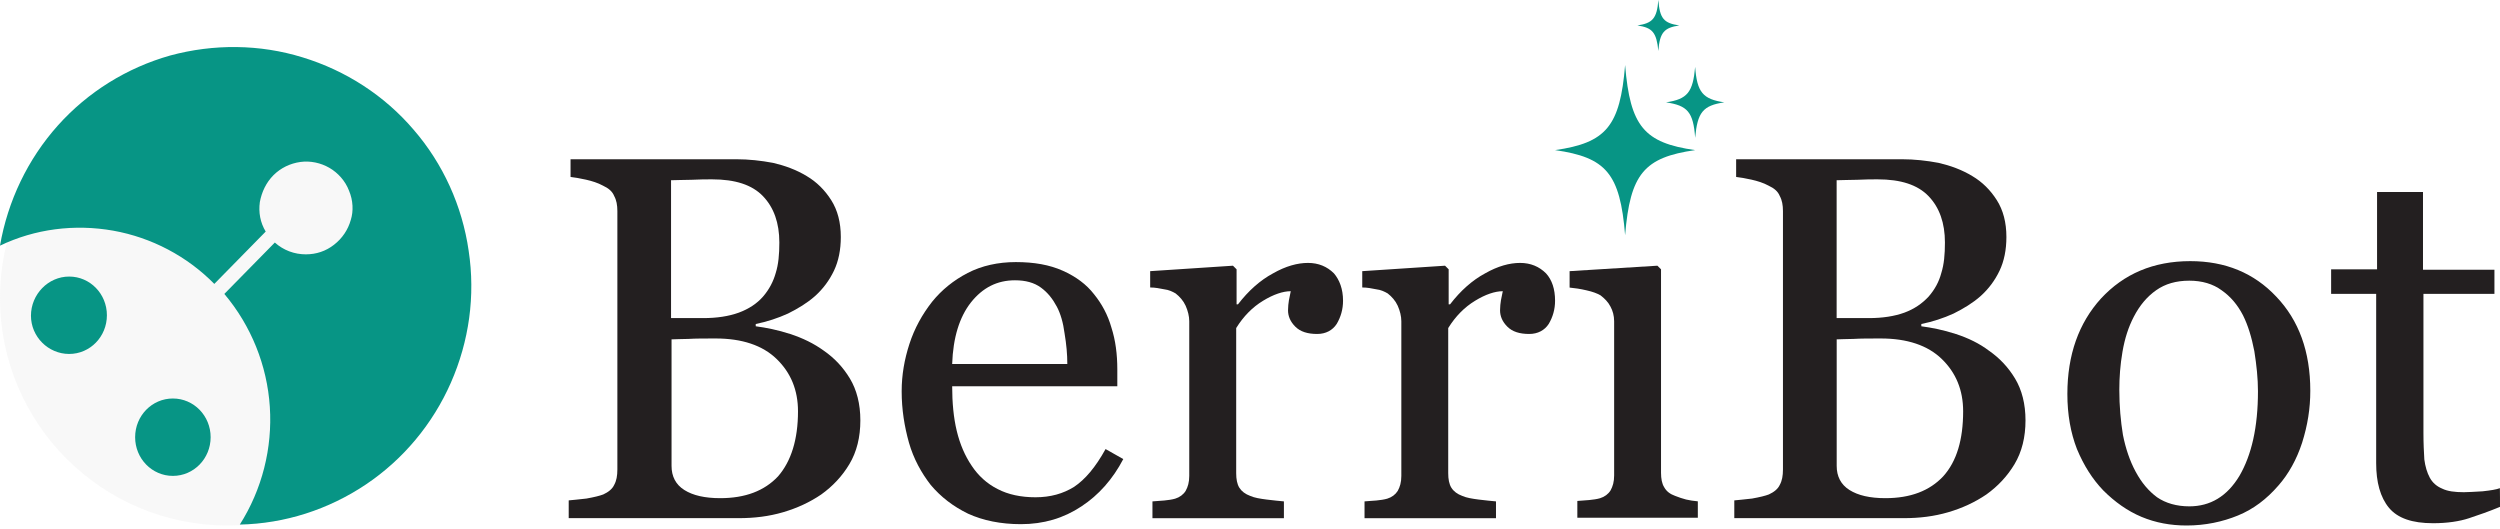 <svg width="449" height="95" viewBox="0 0 449 95" fill="none" xmlns="http://www.w3.org/2000/svg">
<g clip-path="url(#clip0_35_3)">
<path opacity="0.3" d="M40.86 94.38C63.426 94.38 81.72 76.086 81.72 53.52C81.72 30.954 63.426 12.66 40.86 12.66C18.294 12.66 0 30.954 0 53.52C0 76.086 18.294 94.38 40.86 94.38Z" fill="#E6E6E6"/>
<path fill-rule="evenodd" clip-rule="evenodd" d="M47.72 41.59L38.49 50.99C33.59 46.01 27.21 42.66 20.35 41.43C13.4 40.2 6.29 41.1 0 44.12C1.39 36.11 4.98 28.59 10.38 22.55C15.78 16.51 22.8 12.17 30.56 9.97C38.4 7.85 46.66 7.93 54.34 10.3C62.1 12.67 69.05 17.16 74.28 23.29C79.59 29.42 83.02 37.02 84.17 45.03C85.4 53.12 84.25 61.29 80.98 68.73C77.71 76.17 72.4 82.53 65.7 87.02C59 91.51 51.16 94.05 43.07 94.21C47.07 87.92 48.95 80.48 48.46 73.05C47.97 65.61 45.11 58.51 40.29 52.79L49.36 43.56C50.91 44.95 52.87 45.68 54.92 45.68C56.8 45.68 58.52 45.11 59.99 43.96C61.46 42.82 62.52 41.26 63.01 39.47C63.5 37.92 63.42 35.96 62.68 34.24C62.03 32.52 60.72 31.05 59.17 30.15C57.62 29.25 55.74 28.84 53.94 29.09C52.14 29.34 50.43 30.15 49.12 31.46C47.81 32.77 47 34.48 46.67 36.28C46.41 38.16 46.74 39.96 47.72 41.59Z" fill="#079585"/>
<path d="M12.42 63.57C16.18 63.57 19.2 60.46 19.2 56.62C19.2 52.78 16.18 49.67 12.42 49.67C8.66 49.67 5.56 52.86 5.56 56.7C5.56 60.47 8.66 63.57 12.42 63.57Z" fill="#079585"/>
<path d="M31.05 85.47C34.81 85.47 37.83 82.36 37.83 78.52C37.83 74.68 34.81 71.57 31.05 71.57C27.29 71.57 24.27 74.68 24.27 78.52C24.27 82.36 27.29 85.47 31.05 85.47Z" fill="#079585"/>
<path d="M449 91.03C447.04 91.85 445.16 92.5 443.44 93.07C441.72 93.64 439.52 93.97 436.98 93.97C433.22 93.97 430.61 93.07 429.05 91.19C427.5 89.31 426.76 86.61 426.76 83.18V52.78H418.67V48.37H426.92V34.48H435.17V48.45H448V52.78H435.25V77.78C435.25 79.66 435.33 81.21 435.41 82.52C435.57 83.75 435.9 84.89 436.39 85.79C436.88 86.69 437.62 87.34 438.6 87.75C439.58 88.24 440.89 88.4 442.52 88.4C443.26 88.4 444.4 88.32 445.87 88.24C447.34 88.08 448.4 87.91 448.98 87.67C449 87.68 449 91.03 449 91.03Z" fill="#231F20"/>
<path d="M414.93 70.19C414.93 73.38 414.44 76.4 413.46 79.51C412.48 82.53 411.01 85.15 409.21 87.19C407.09 89.64 404.72 91.44 401.94 92.58C399.16 93.72 396.06 94.38 392.71 94.38C389.85 94.38 387.15 93.89 384.62 92.83C382.09 91.77 379.8 90.13 377.76 88.09C375.8 86.05 374.25 83.6 373.02 80.65C371.88 77.71 371.3 74.44 371.3 70.76C371.3 63.73 373.34 58.01 377.35 53.6C381.44 49.19 386.75 46.9 393.37 46.9C399.66 46.9 404.81 49.02 408.81 53.27C412.88 57.52 414.93 63.16 414.93 70.19ZM405.53 70.27C405.53 67.98 405.28 65.61 404.88 63.08C404.39 60.55 403.74 58.42 402.84 56.62C401.86 54.74 400.63 53.27 399 52.13C397.45 50.99 395.49 50.41 393.2 50.41C390.83 50.41 388.87 50.98 387.24 52.13C385.61 53.28 384.3 54.83 383.24 56.87C382.26 58.75 381.61 60.79 381.2 63.16C380.79 65.53 380.63 67.82 380.63 70.02C380.63 72.96 380.88 75.66 381.28 78.11C381.77 80.56 382.51 82.77 383.57 84.73C384.63 86.69 385.86 88.16 387.41 89.31C388.96 90.37 390.92 90.94 393.21 90.94C396.97 90.94 399.99 89.14 402.2 85.47C404.39 81.71 405.53 76.73 405.53 70.27Z" fill="#231F20"/>
<path d="M357.24 63C359.12 64.31 360.67 65.94 361.9 67.98C363.13 70.02 363.78 72.56 363.78 75.5C363.78 78.52 363.13 81.14 361.82 83.34C360.51 85.54 358.8 87.34 356.75 88.81C354.71 90.2 352.42 91.26 349.89 92C347.36 92.74 344.74 93.06 341.96 93.06H311.48V89.87C312.22 89.79 313.28 89.71 314.67 89.54C316.06 89.29 317.04 89.05 317.69 88.8C318.59 88.39 319.32 87.82 319.65 87.08C320.06 86.34 320.22 85.45 320.22 84.3V37.91C320.22 36.85 320.06 35.95 319.65 35.21C319.32 34.39 318.67 33.82 317.61 33.33C316.71 32.84 315.65 32.51 314.59 32.27C313.45 32.02 312.55 31.86 311.81 31.78V28.6H341.55C343.84 28.6 346.04 28.85 348.17 29.25C350.29 29.74 352.34 30.48 354.22 31.62C356.02 32.68 357.49 34.15 358.63 35.95C359.77 37.75 360.35 39.95 360.35 42.57C360.35 44.86 359.94 46.9 359.12 48.62C358.3 50.34 357.16 51.89 355.69 53.2C354.3 54.43 352.67 55.41 350.87 56.31C349.07 57.13 347.11 57.78 345.07 58.19V58.6C346.95 58.85 348.99 59.25 351.28 59.99C353.48 60.71 355.52 61.69 357.24 63ZM346.37 53.28C347.51 51.97 348.25 50.58 348.66 49.03C349.15 47.48 349.31 45.68 349.31 43.56C349.31 40.05 348.33 37.27 346.37 35.23C344.41 33.19 341.39 32.21 337.22 32.21C336.24 32.21 335.01 32.21 333.54 32.29C332.07 32.29 330.84 32.37 329.86 32.37V57.13H335.66C338.11 57.13 340.24 56.8 342.03 56.15C343.84 55.48 345.23 54.5 346.37 53.28ZM352.58 73.87C352.58 70.03 351.27 66.92 348.74 64.47C346.21 62.02 342.53 60.79 337.79 60.79C335.83 60.79 334.19 60.79 332.89 60.87C331.58 60.87 330.52 60.95 329.87 60.95V83.67C329.87 85.55 330.61 87.02 332.16 88C333.71 88.98 335.84 89.47 338.62 89.47C343.11 89.47 346.55 88.16 349 85.55C351.44 82.85 352.58 78.93 352.58 73.87Z" fill="#231F20"/>
<path d="M304.94 92.99H283.29V89.97C284.03 89.89 284.68 89.89 285.41 89.81C286.15 89.73 286.8 89.65 287.37 89.48C288.19 89.23 288.84 88.74 289.25 88.09C289.66 87.35 289.9 86.54 289.9 85.39V57.69C289.9 56.71 289.65 55.81 289.25 55.08C288.84 54.26 288.19 53.61 287.45 53.04C286.88 52.71 286.06 52.39 284.92 52.14C283.86 51.89 282.8 51.73 281.9 51.65V48.7L297.67 47.72L298.32 48.37V84.9C298.32 85.96 298.48 86.86 298.89 87.51C299.3 88.25 299.95 88.74 300.85 89.06C301.5 89.31 302.16 89.55 302.81 89.71C303.46 89.87 304.12 89.96 304.93 90.04V92.99H304.94Z" fill="#231F20"/>
<path d="M279.29 54.01C279.29 55.56 278.88 56.95 278.15 58.18C277.41 59.32 276.19 59.98 274.64 59.98C272.92 59.98 271.62 59.57 270.72 58.67C269.82 57.77 269.41 56.79 269.41 55.73C269.41 55.08 269.49 54.42 269.57 53.93C269.65 53.36 269.82 52.87 269.9 52.3C268.51 52.3 266.79 52.87 264.92 54.02C263.04 55.16 261.41 56.8 260.1 58.92V84.99C260.1 86.05 260.26 86.95 260.67 87.6C261.08 88.25 261.73 88.74 262.63 89.07C263.37 89.4 264.35 89.56 265.57 89.72C266.8 89.88 267.86 89.97 268.68 90.05V93.07H245.07V90.05C245.72 89.97 246.46 89.97 247.19 89.89C247.93 89.81 248.58 89.73 249.15 89.56C249.97 89.31 250.62 88.82 251.03 88.17C251.44 87.43 251.68 86.62 251.68 85.47V57.69C251.68 56.79 251.43 55.81 251.03 54.91C250.62 54.01 249.97 53.28 249.23 52.7C248.66 52.37 248 52.05 247.19 51.96C246.37 51.8 245.56 51.63 244.66 51.63V48.7L259.53 47.72L260.18 48.37V54.66H260.43C262.31 52.21 264.43 50.33 266.72 49.1C269.01 47.79 271.13 47.22 273.01 47.22C274.89 47.22 276.44 47.87 277.67 49.1C278.72 50.25 279.29 51.89 279.29 54.01Z" fill="#231F20"/>
<path d="M241.21 54.01C241.21 55.56 240.8 56.95 240.07 58.18C239.33 59.32 238.11 59.98 236.56 59.98C234.84 59.98 233.54 59.57 232.64 58.67C231.74 57.77 231.33 56.79 231.33 55.73C231.33 55.08 231.41 54.42 231.49 53.93C231.57 53.36 231.74 52.87 231.82 52.3C230.43 52.3 228.72 52.87 226.84 54.02C224.96 55.16 223.33 56.8 222.02 58.92V84.99C222.02 86.05 222.18 86.95 222.59 87.6C223 88.25 223.65 88.74 224.55 89.07C225.29 89.4 226.27 89.56 227.49 89.72C228.72 89.88 229.78 89.97 230.59 90.05V93.07H206.98V90.05C207.72 89.97 208.37 89.97 209.1 89.89C209.84 89.81 210.49 89.73 211.06 89.56C211.88 89.31 212.53 88.82 212.94 88.17C213.35 87.43 213.59 86.62 213.59 85.47V57.69C213.59 56.79 213.34 55.81 212.94 54.91C212.53 54.01 211.88 53.28 211.14 52.7C210.57 52.37 209.91 52.05 209.1 51.96C208.28 51.8 207.47 51.63 206.57 51.63V48.7L221.44 47.72L222.09 48.37V54.66H222.34C224.22 52.21 226.34 50.33 228.63 49.1C230.92 47.79 233.04 47.22 234.92 47.22C236.8 47.22 238.35 47.87 239.58 49.1C240.56 50.25 241.21 51.89 241.21 54.01Z" fill="#231F20"/>
<path d="M201.74 82.45C199.86 86.05 197.33 88.91 194.22 90.95C191.03 93.07 187.44 94.14 183.35 94.14C179.75 94.14 176.57 93.49 173.87 92.26C171.17 90.95 168.97 89.24 167.17 87.11C165.45 84.9 164.07 82.37 163.25 79.51C162.43 76.57 161.94 73.55 161.94 70.28C161.94 67.34 162.43 64.56 163.33 61.78C164.23 59 165.62 56.47 167.42 54.18C169.14 52.06 171.26 50.34 173.79 49.03C176.32 47.72 179.26 47.07 182.45 47.07C185.72 47.07 188.5 47.56 190.87 48.62C193.24 49.68 195.12 51.07 196.51 52.87C197.9 54.59 198.96 56.55 199.61 58.83C200.35 61.12 200.67 63.65 200.67 66.35V69.37H171.01C171.01 72.31 171.26 75.01 171.83 77.38C172.4 79.75 173.3 81.87 174.53 83.67C175.67 85.39 177.23 86.86 179.19 87.84C181.07 88.82 183.36 89.31 185.97 89.31C188.67 89.31 190.95 88.66 192.92 87.43C194.88 86.12 196.76 83.92 198.56 80.65L201.74 82.45ZM191.69 65.37C191.69 63.65 191.53 61.86 191.2 59.9C190.95 57.94 190.46 56.3 189.81 55.08C189.07 53.69 188.18 52.55 186.95 51.65C185.72 50.75 184.17 50.34 182.29 50.34C179.1 50.34 176.49 51.65 174.36 54.34C172.32 56.95 171.17 60.63 171.01 65.37H191.69Z" fill="#231F20"/>
<path d="M147.98 63C149.86 64.31 151.41 65.94 152.64 67.98C153.87 70.02 154.52 72.56 154.52 75.5C154.52 78.52 153.87 81.14 152.56 83.34C151.25 85.54 149.54 87.34 147.49 88.81C145.45 90.2 143.16 91.26 140.63 92C138.1 92.74 135.48 93.06 132.7 93.06H102.14V89.87C102.88 89.79 103.94 89.71 105.33 89.54C106.72 89.29 107.7 89.05 108.35 88.8C109.25 88.39 109.98 87.82 110.31 87.08C110.72 86.34 110.88 85.45 110.88 84.3V37.91C110.88 36.85 110.72 35.95 110.31 35.21C109.98 34.39 109.33 33.82 108.27 33.33C107.37 32.84 106.31 32.51 105.25 32.27C104.11 32.02 103.21 31.86 102.47 31.78V28.6H132.21C134.5 28.6 136.7 28.85 138.83 29.25C140.95 29.74 143 30.48 144.88 31.62C146.68 32.68 148.15 34.15 149.29 35.95C150.43 37.75 151.01 39.95 151.01 42.57C151.01 44.86 150.6 46.9 149.78 48.62C148.96 50.34 147.82 51.89 146.35 53.2C144.96 54.43 143.33 55.41 141.53 56.31C139.73 57.13 137.77 57.78 135.73 58.19V58.6C137.61 58.85 139.65 59.25 141.94 59.99C144.14 60.71 146.18 61.69 147.98 63ZM137.03 53.28C138.17 51.97 138.91 50.5 139.32 49.03C139.81 47.48 139.97 45.68 139.97 43.56C139.97 40.05 138.99 37.27 137.03 35.23C135.07 33.19 132.05 32.21 127.88 32.21C126.9 32.21 125.67 32.21 124.2 32.29C122.73 32.29 121.5 32.37 120.52 32.37V57.13H126.32C128.77 57.13 130.9 56.8 132.69 56.15C134.5 55.48 135.97 54.5 137.03 53.28ZM143.32 73.87C143.32 70.03 142.01 66.92 139.48 64.47C136.95 62.02 133.27 60.79 128.53 60.79C126.57 60.79 124.93 60.79 123.63 60.87C122.32 60.87 121.26 60.95 120.61 60.95V83.67C120.61 85.55 121.35 87.02 122.9 88C124.45 88.98 126.58 89.47 129.36 89.47C133.85 89.47 137.29 88.16 139.74 85.55C142.09 82.85 143.32 78.93 143.32 73.87Z" fill="#231F20"/>
<path fill-rule="evenodd" clip-rule="evenodd" d="M291.87 11.68C290.97 22.71 288.44 25.65 279.29 26.96C288.44 28.27 290.97 31.13 291.87 42.24C292.77 31.21 295.3 28.27 304.45 26.96C295.3 25.66 292.77 22.72 291.87 11.68Z" fill="#079585"/>
<path fill-rule="evenodd" clip-rule="evenodd" d="M304.45 12.01C304.04 16.59 303.06 17.81 299.22 18.38C303.06 18.95 304.12 20.1 304.45 24.75C304.86 20.17 305.84 18.95 309.68 18.38C305.84 17.81 304.78 16.59 304.45 12.01Z" fill="#079585"/>
<path fill-rule="evenodd" clip-rule="evenodd" d="M297.84 9.15C298.09 5.8 298.9 4.98 301.6 4.57C298.82 4.16 298.09 3.34 297.84 -0.01C297.59 3.34 296.78 4.16 294.08 4.57C296.77 4.98 297.51 5.8 297.84 9.15Z" fill="#079585"/>
</g>
<defs>
<clipPath id="clip0_35_3">
<rect width="449" height="94.38" fill="white"/>
</clipPath>
</defs>
</svg>
